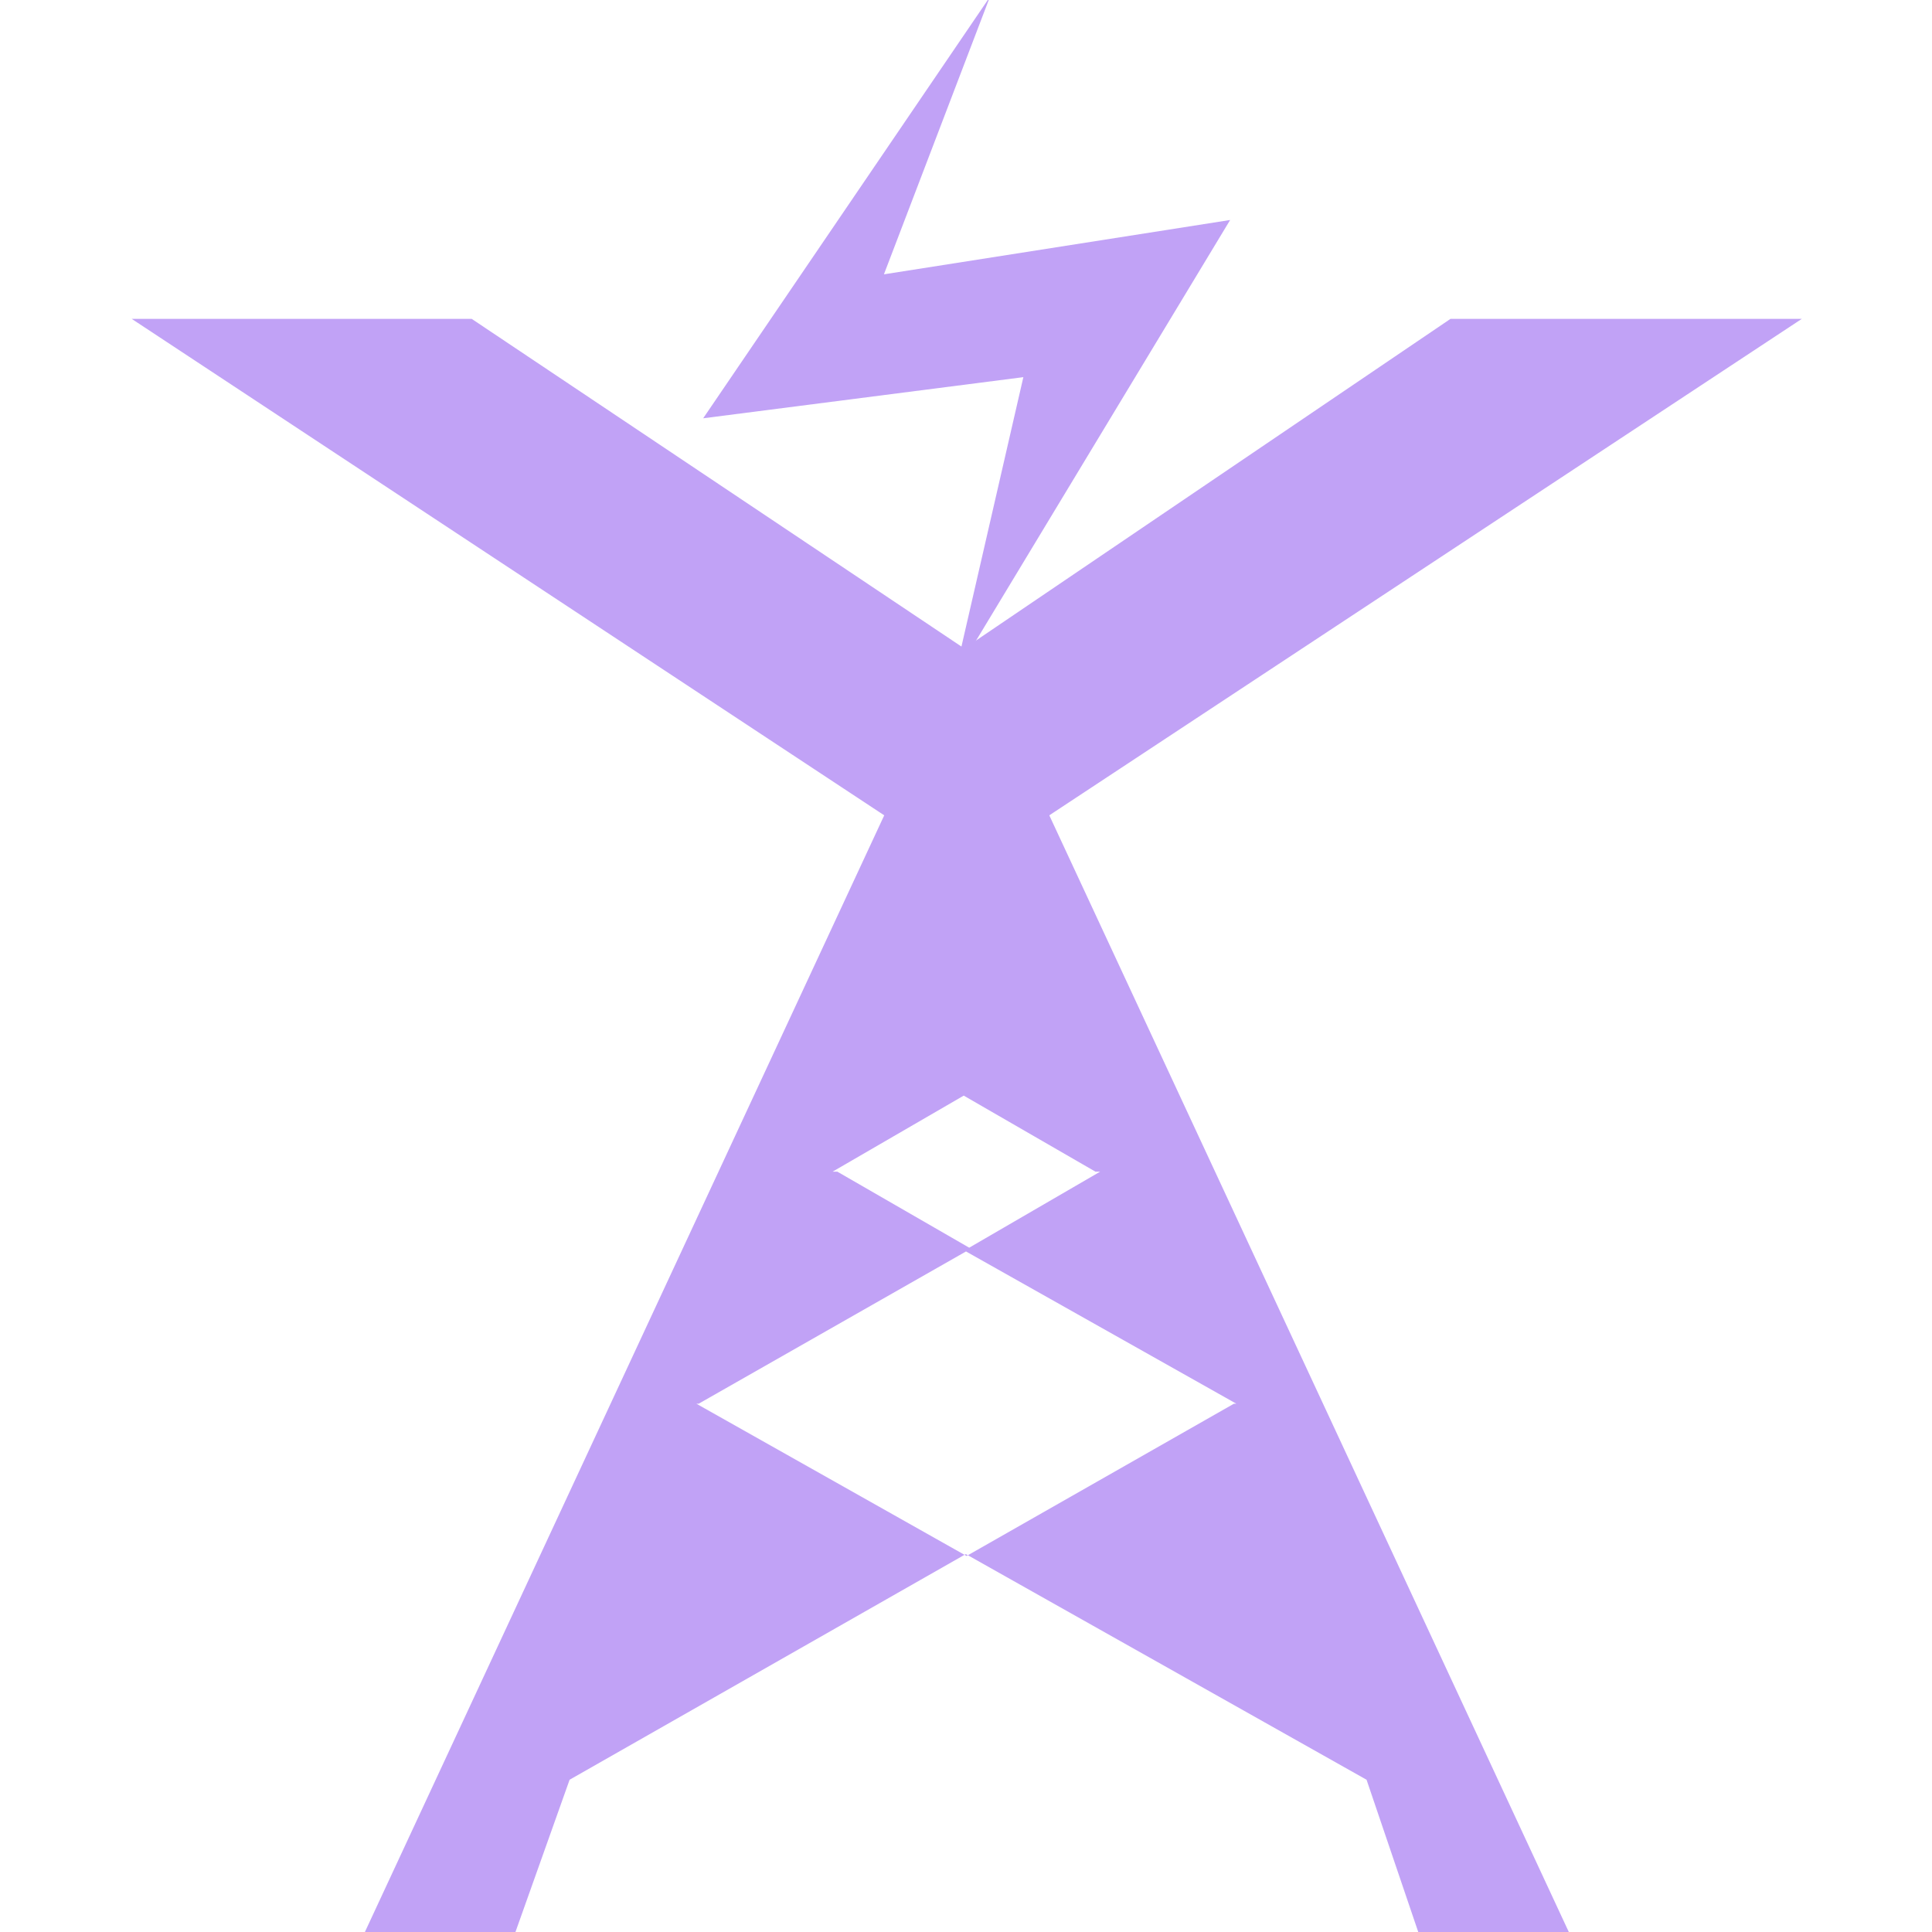 <?xml version="1.0" encoding="utf-8"?>
<!-- Generator: Adobe Illustrator 19.0.0, SVG Export Plug-In . SVG Version: 6.00 Build 0)  -->
<svg version="1.1" xmlns="http://www.w3.org/2000/svg" xmlns:xlink="http://www.w3.org/1999/xlink" x="0px" y="0px"
	 viewBox="0 0 1024 1024" style="enable-background:new 0 0 1024 1024;" xml:space="preserve">
<style type="text/css">
	.st0{display:none;}
	.st1{display:inline;}
	.st2{fill:#FFD02C;}
	.st3{display:inline;fill:none;}
	.st4{display:inline;fill:none;stroke:#FFD02C;stroke-width:2;stroke-miterlimit:10;}
	.st5{fill:#C1A2F6;}
</style>
<g id="Layer_1" class="st0">
	<g id="XMLID_1_" class="st1">
		<g id="XMLID_81_">
			<path id="XMLID_82_" class="st2" d="M512,2c68.9,0,135.6,13.5,198.5,40.1c60.7,25.7,115.3,62.5,162.1,109.3
				s83.6,101.4,109.3,162.1c26.6,62.9,40.1,129.7,40.1,198.5s-13.5,135.6-40.1,198.5c-25.7,60.7-62.5,115.3-109.3,162.1
				s-101.4,83.6-162.1,109.3c-62.9,26.6-129.7,40.1-198.5,40.1s-135.6-13.5-198.5-40.1c-60.7-25.7-115.3-62.5-162.1-109.3
				S67.8,771.2,42.1,710.5C15.5,647.6,2,580.9,2,512s13.5-135.6,40.1-198.5c25.7-60.7,62.5-115.3,109.3-162.1S252.8,67.8,313.5,42.1
				C376.4,15.5,443.1,2,512,2 M512,0C229.2,0,0,229.2,0,512s229.2,512,512,512s512-229.2,512-512S794.8,0,512,0L512,0z"/>
		</g>
	</g>
	<circle id="XMLID_5_" class="st3" cx="32" cy="32" r="32"/>
	<rect id="XMLID_22_" x="160.5" y="160" class="st4" width="704" height="704"/>
	<circle id="XMLID_24_" class="st4" cx="512.5" cy="512" r="352"/>
	<rect id="XMLID_33_" x="288" y="288" class="st4" width="448" height="449.6"/>
	<circle id="XMLID_34_" class="st4" cx="512" cy="513.6" r="224"/>
	<rect id="XMLID_35_" x="352" y="352" class="st4" width="318.3" height="318.3"/>
	<circle id="XMLID_36_" class="st4" cx="511.2" cy="511.2" r="159.2"/>
</g>
<g id="Layer_2">
	<g id="XMLID_37_">
		<polygon id="XMLID_38_" class="st5" points="652,116.6 468.5,145.4 524.7,-1.7 372.7,221.7 542.4,199.9 506,358.3 		"/>
		<path id="XMLID_46_" class="st5" d="M512.4,338.1l-319,685.9h79.8l28.7-80.7l210-119.6l212.4,119.6l27.4,80.7h79.8L512.4,338.1z
			 M510.8,580.7l69.8,40.3h2.5l-69.4,40.3L443.8,621h-2.5L510.8,580.7z M654,744l-141.7,80.7L369.1,744h1.2L512,663.3L655.3,744H654
			z"/>
		<polygon id="XMLID_42_" class="st5" points="768.8,169 511.1,343.7 250,169 69.8,169 512.4,461 955,169 		"/>
	</g>
</g>
</svg>
